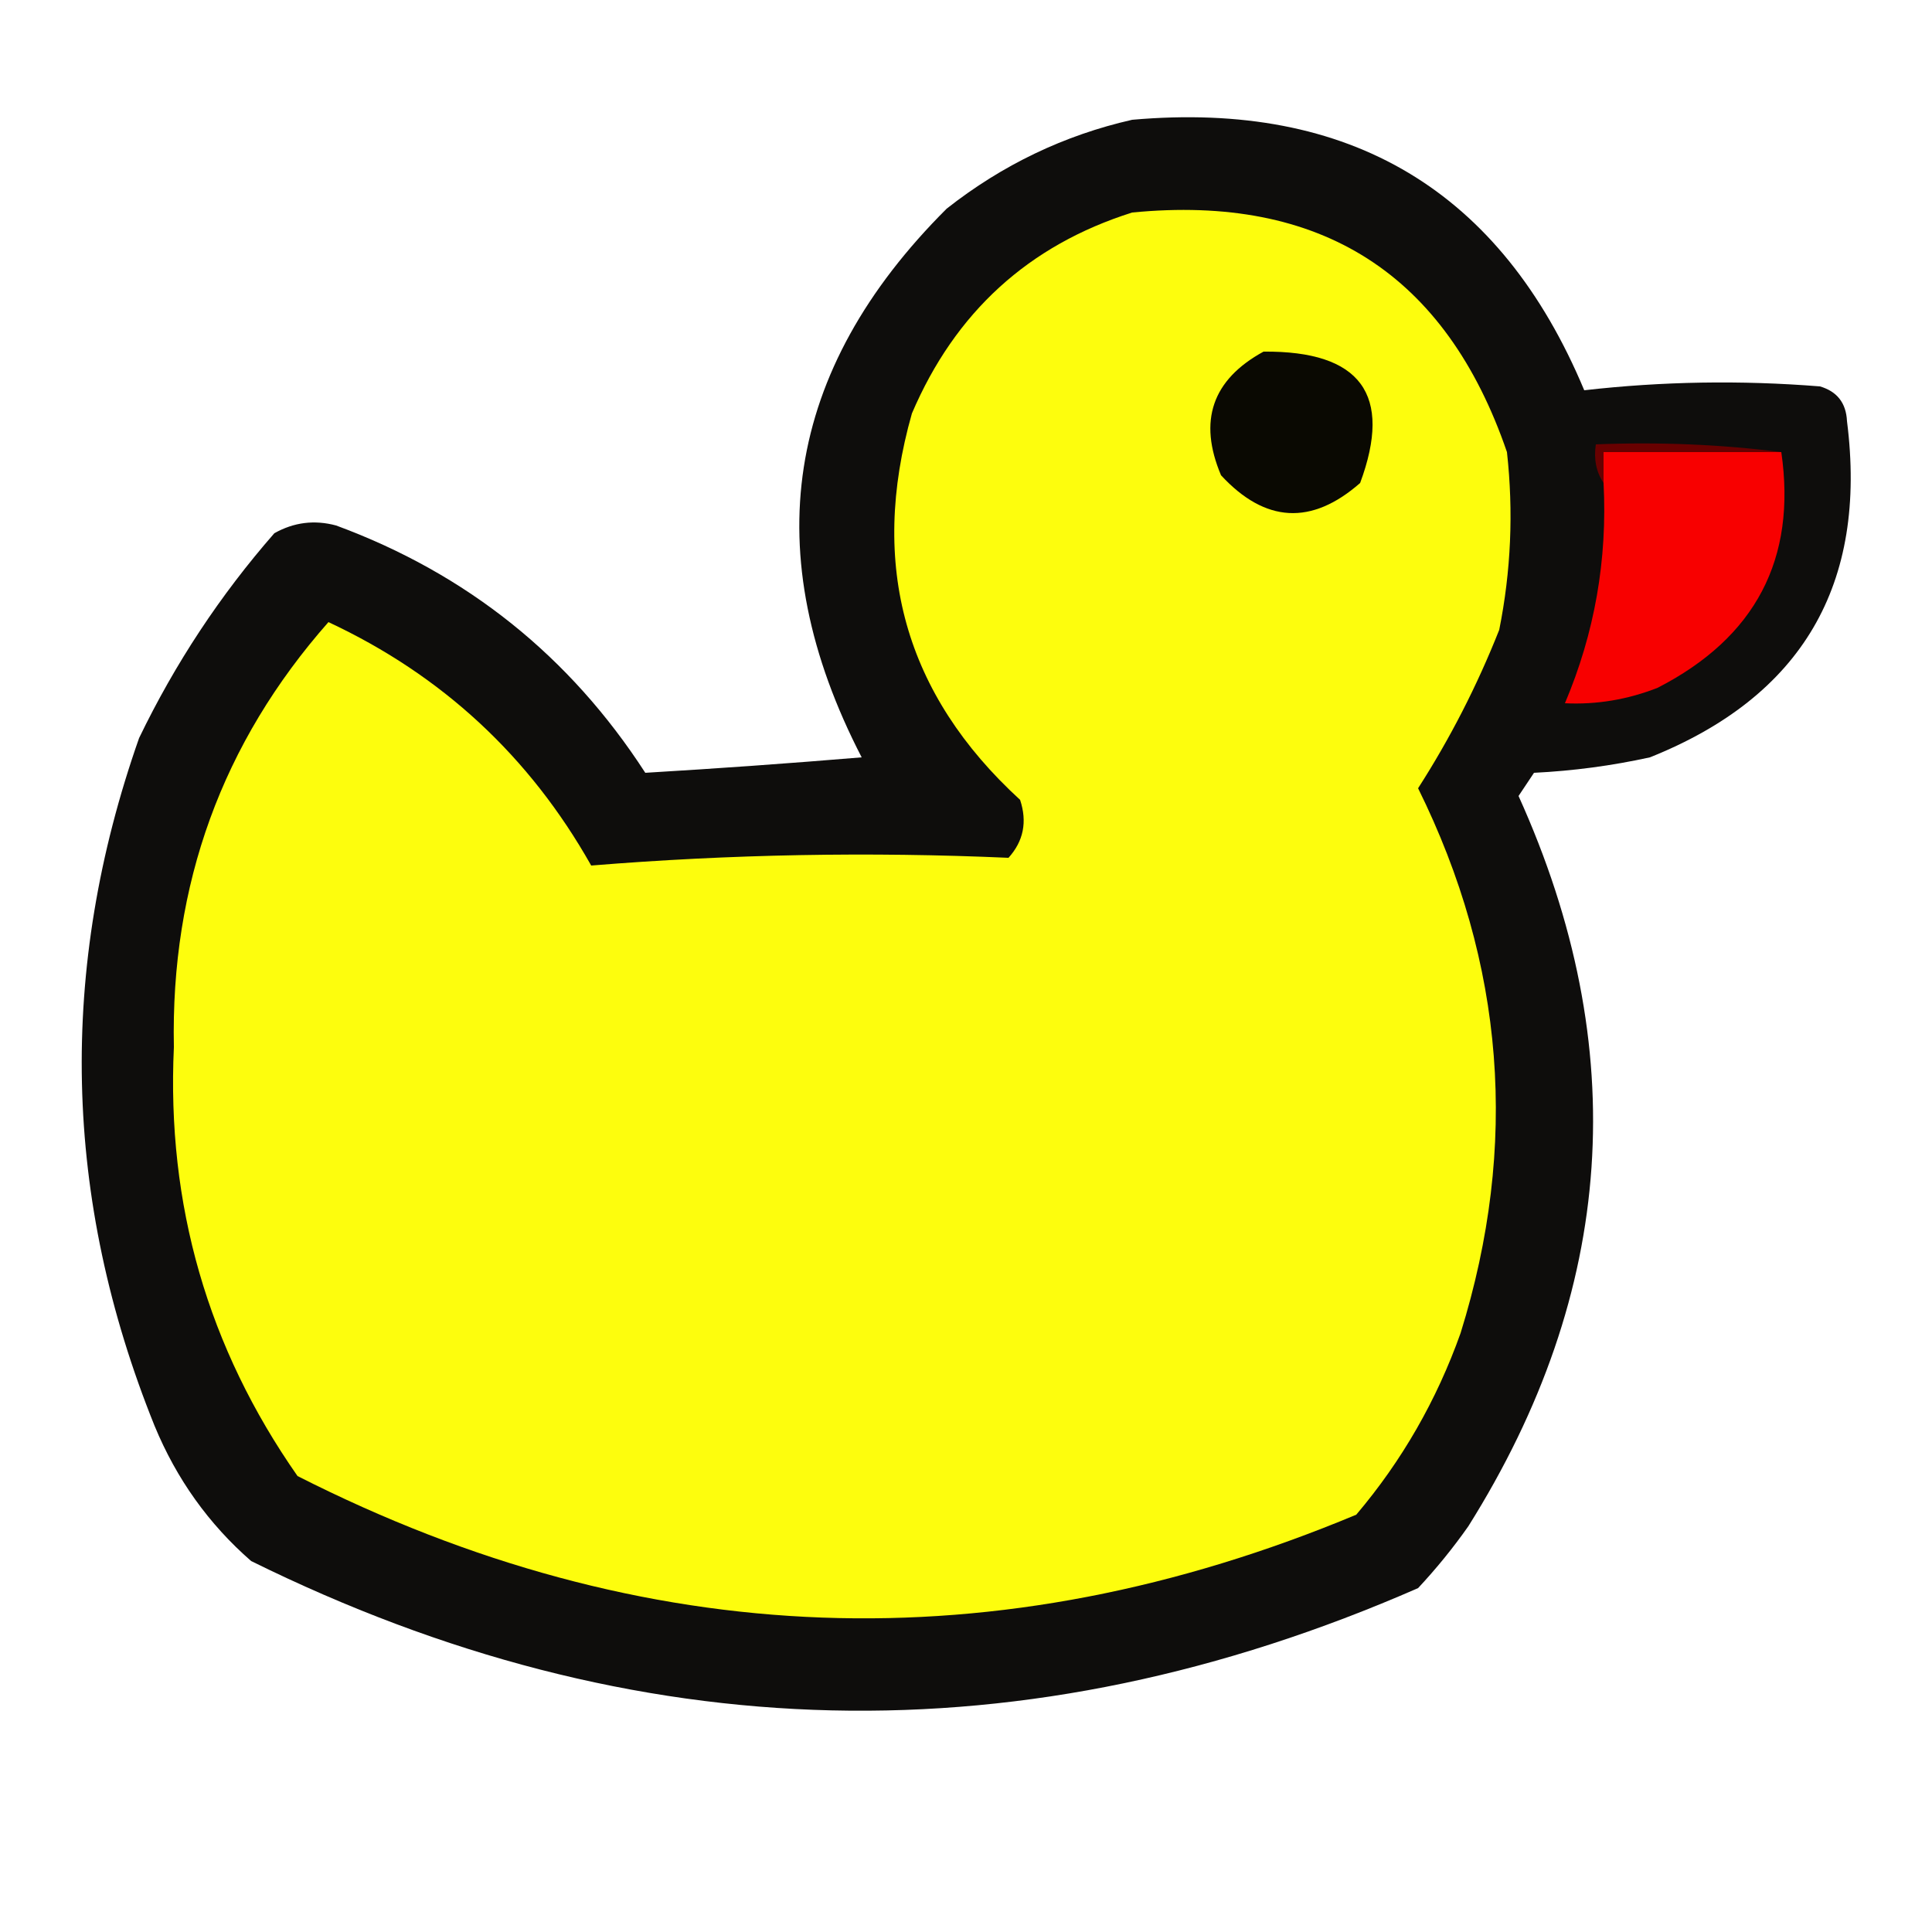 <?xml version="1.0" encoding="UTF-8"?>
<!DOCTYPE svg>
<svg xmlns="http://www.w3.org/2000/svg" version="1.1" width="250px" height="250px" style="shape-rendering:geometricPrecision; text-rendering:geometricPrecision; image-rendering:optimizeQuality; fill-rule:evenodd; clip-rule:evenodd" xmlns:xlink="http://www.w3.org/1999/xlink">
<g><path style="opacity:0.95" fill="#030200" d="M 146.5,15.5 C 174.705,13.006 194.205,24.672 205,50.5C 215.09,49.348 225.256,49.181 235.5,50C 237.723,50.652 238.89,52.152 239,54.5C 241.685,75.637 233.185,90.137 213.5,98C 208.563,99.085 203.563,99.752 198.5,100C 197.833,101 197.167,102 196.5,103C 211.249,135.607 209.083,167.107 190,197.5C 188.023,200.312 185.856,202.978 183.5,205.5C 132.639,227.764 82.305,226.598 32.5,202C 27.009,197.211 22.842,191.378 20,184.5C 8.139,155.097 7.472,125.431 18,95.5C 22.655,85.853 28.488,77.02 35.5,69C 38.03,67.578 40.697,67.245 43.5,68C 60.399,74.234 73.732,84.901 83.5,100C 92.785,99.449 102.118,98.782 111.5,98C 97.849,71.597 101.516,47.93 122.5,27C 129.71,21.329 137.71,17.496 146.5,15.5 Z"/></g>
<g><path style="opacity:1" fill="#fdfd0d" d="M 146.5,27.5 C 170.92,25.11 187.087,35.444 195,58.5C 195.856,66.232 195.523,73.898 194,81.5C 191.14,88.721 187.64,95.555 183.5,102C 194.724,124.703 196.557,148.203 189,172.5C 185.904,181.199 181.404,189.032 175.5,196C 129.008,215.42 83.341,213.753 38.5,191C 26.886,174.389 21.553,155.889 22.5,135.5C 22.071,114.442 28.738,96.109 42.5,80.5C 57.199,87.365 68.532,97.865 76.5,112C 94.471,110.538 112.471,110.204 130.5,111C 132.444,108.847 132.944,106.347 132,103.5C 117.081,89.838 112.415,73.171 118,53.5C 123.594,40.4 133.094,31.733 146.5,27.5 Z"/></g>
<g><path style="opacity:1" fill="#0a0902" d="M 163.5,45.5 C 176.081,45.387 180.248,51.053 176,62.5C 169.712,68.01 163.712,67.677 158,61.5C 155.024,54.462 156.857,49.129 163.5,45.5 Z"/></g>
<g><path style="opacity:1" fill="#680000" d="M 230.5,58.5 C 222.833,58.5 215.167,58.5 207.5,58.5C 207.5,59.833 207.5,61.167 207.5,62.5C 206.549,61.081 206.216,59.415 206.5,57.5C 214.684,57.174 222.684,57.508 230.5,58.5 Z"/></g>
<g><path style="opacity:1" fill="#f80000" d="M 230.5,58.5 C 232.503,72.322 227.17,82.489 214.5,89C 210.596,90.531 206.596,91.198 202.5,91C 206.344,81.934 208.011,72.434 207.5,62.5C 207.5,61.167 207.5,59.833 207.5,58.5C 215.167,58.5 222.833,58.5 230.5,58.5 Z"/></g>
</svg>
